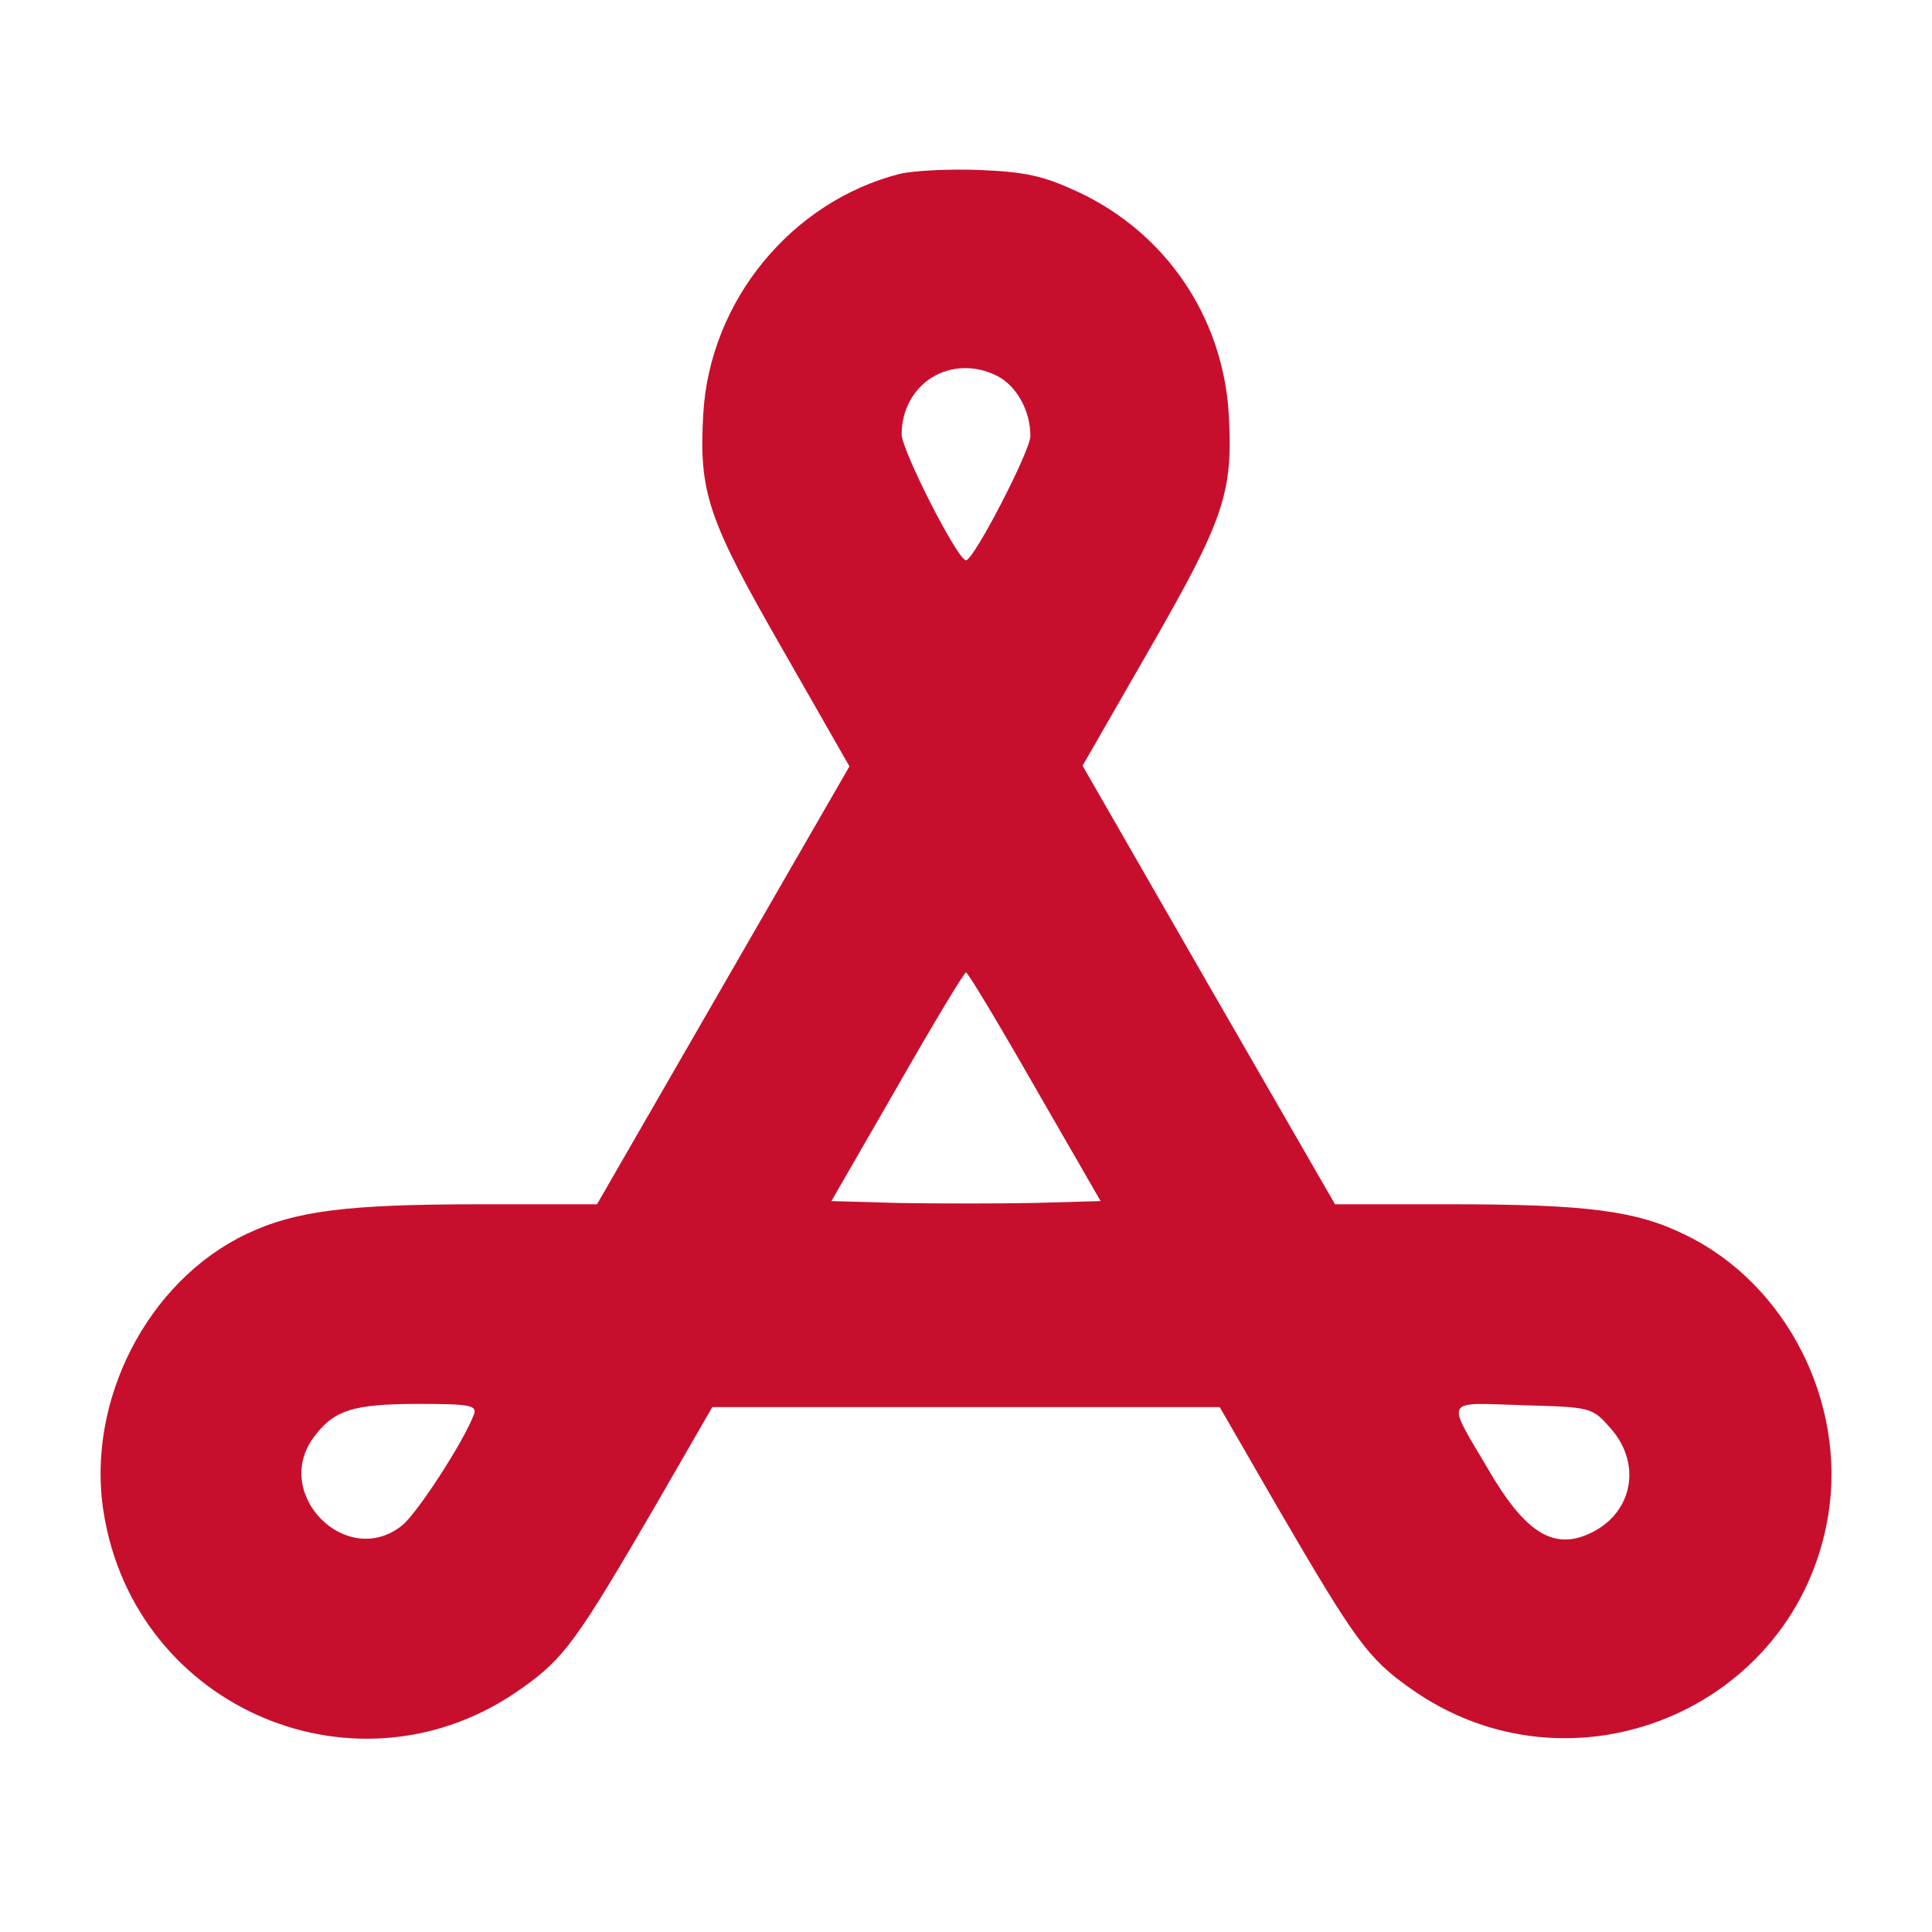<?xml version="1.0" standalone="no"?>
<!DOCTYPE svg PUBLIC "-//W3C//DTD SVG 20010904//EN" "http://www.w3.org/TR/2001/REC-SVG-20010904/DTD/svg10.dtd">
<svg version="1.0" xmlns="http://www.w3.org/2000/svg" width="30pt" height="30pt" viewBox="0 0 300 300" preserveAspectRatio="xMidYMid meet">
    <g transform="translate(0,300) scale(0.1,-0.1)" fill="#c70f2d" stroke="none">
        <path d="M1397 2730 c-168 -43 -295 -197 -305 -373 -7 -122 7 -163 123 -365
        l104 -182 -196 -340 -196 -340 -181 0 c-207 0 -287 -10 -363 -46 -154 -73
        -250 -260 -222 -433 49 -306 398 -453 650 -272 65 46 85 74 205 280 l90 156
        394 0 394 0 90 -156 c120 -206 140 -234 205 -280 250 -179 601 -34 650 269 28
        175 -65 358 -221 434 -76 38 -154 48 -364 48 l-181 0 -196 340 -196 341 104
        181 c116 202 130 243 123 365 -9 150 -97 281 -234 345 -54 25 -81 31 -152 34
        -48 2 -104 -1 -125 -6z m152 -314 c30 -16 51 -54 51 -93 0 -23 -88 -193 -100
        -193 -13 0 -100 171 -100 196 1 80 78 126 149 90z m58 -1104 l102 -177 -104
        -3 c-58 -1 -152 -1 -210 0 l-104 3 102 177 c56 98 104 178 107 178 3 0 51 -80
        107 -178z m-871 -508 c-16 -43 -89 -155 -112 -173 -86 -68 -202 49 -137 137
        31 42 60 52 162 52 80 0 92 -2 87 -16z m1765 -22 c48 -54 35 -129 -28 -161
        -59 -30 -104 -3 -163 99 -65 110 -69 102 54 98 107 -3 108 -3 137 -36z"/>
    </g>
</svg>
